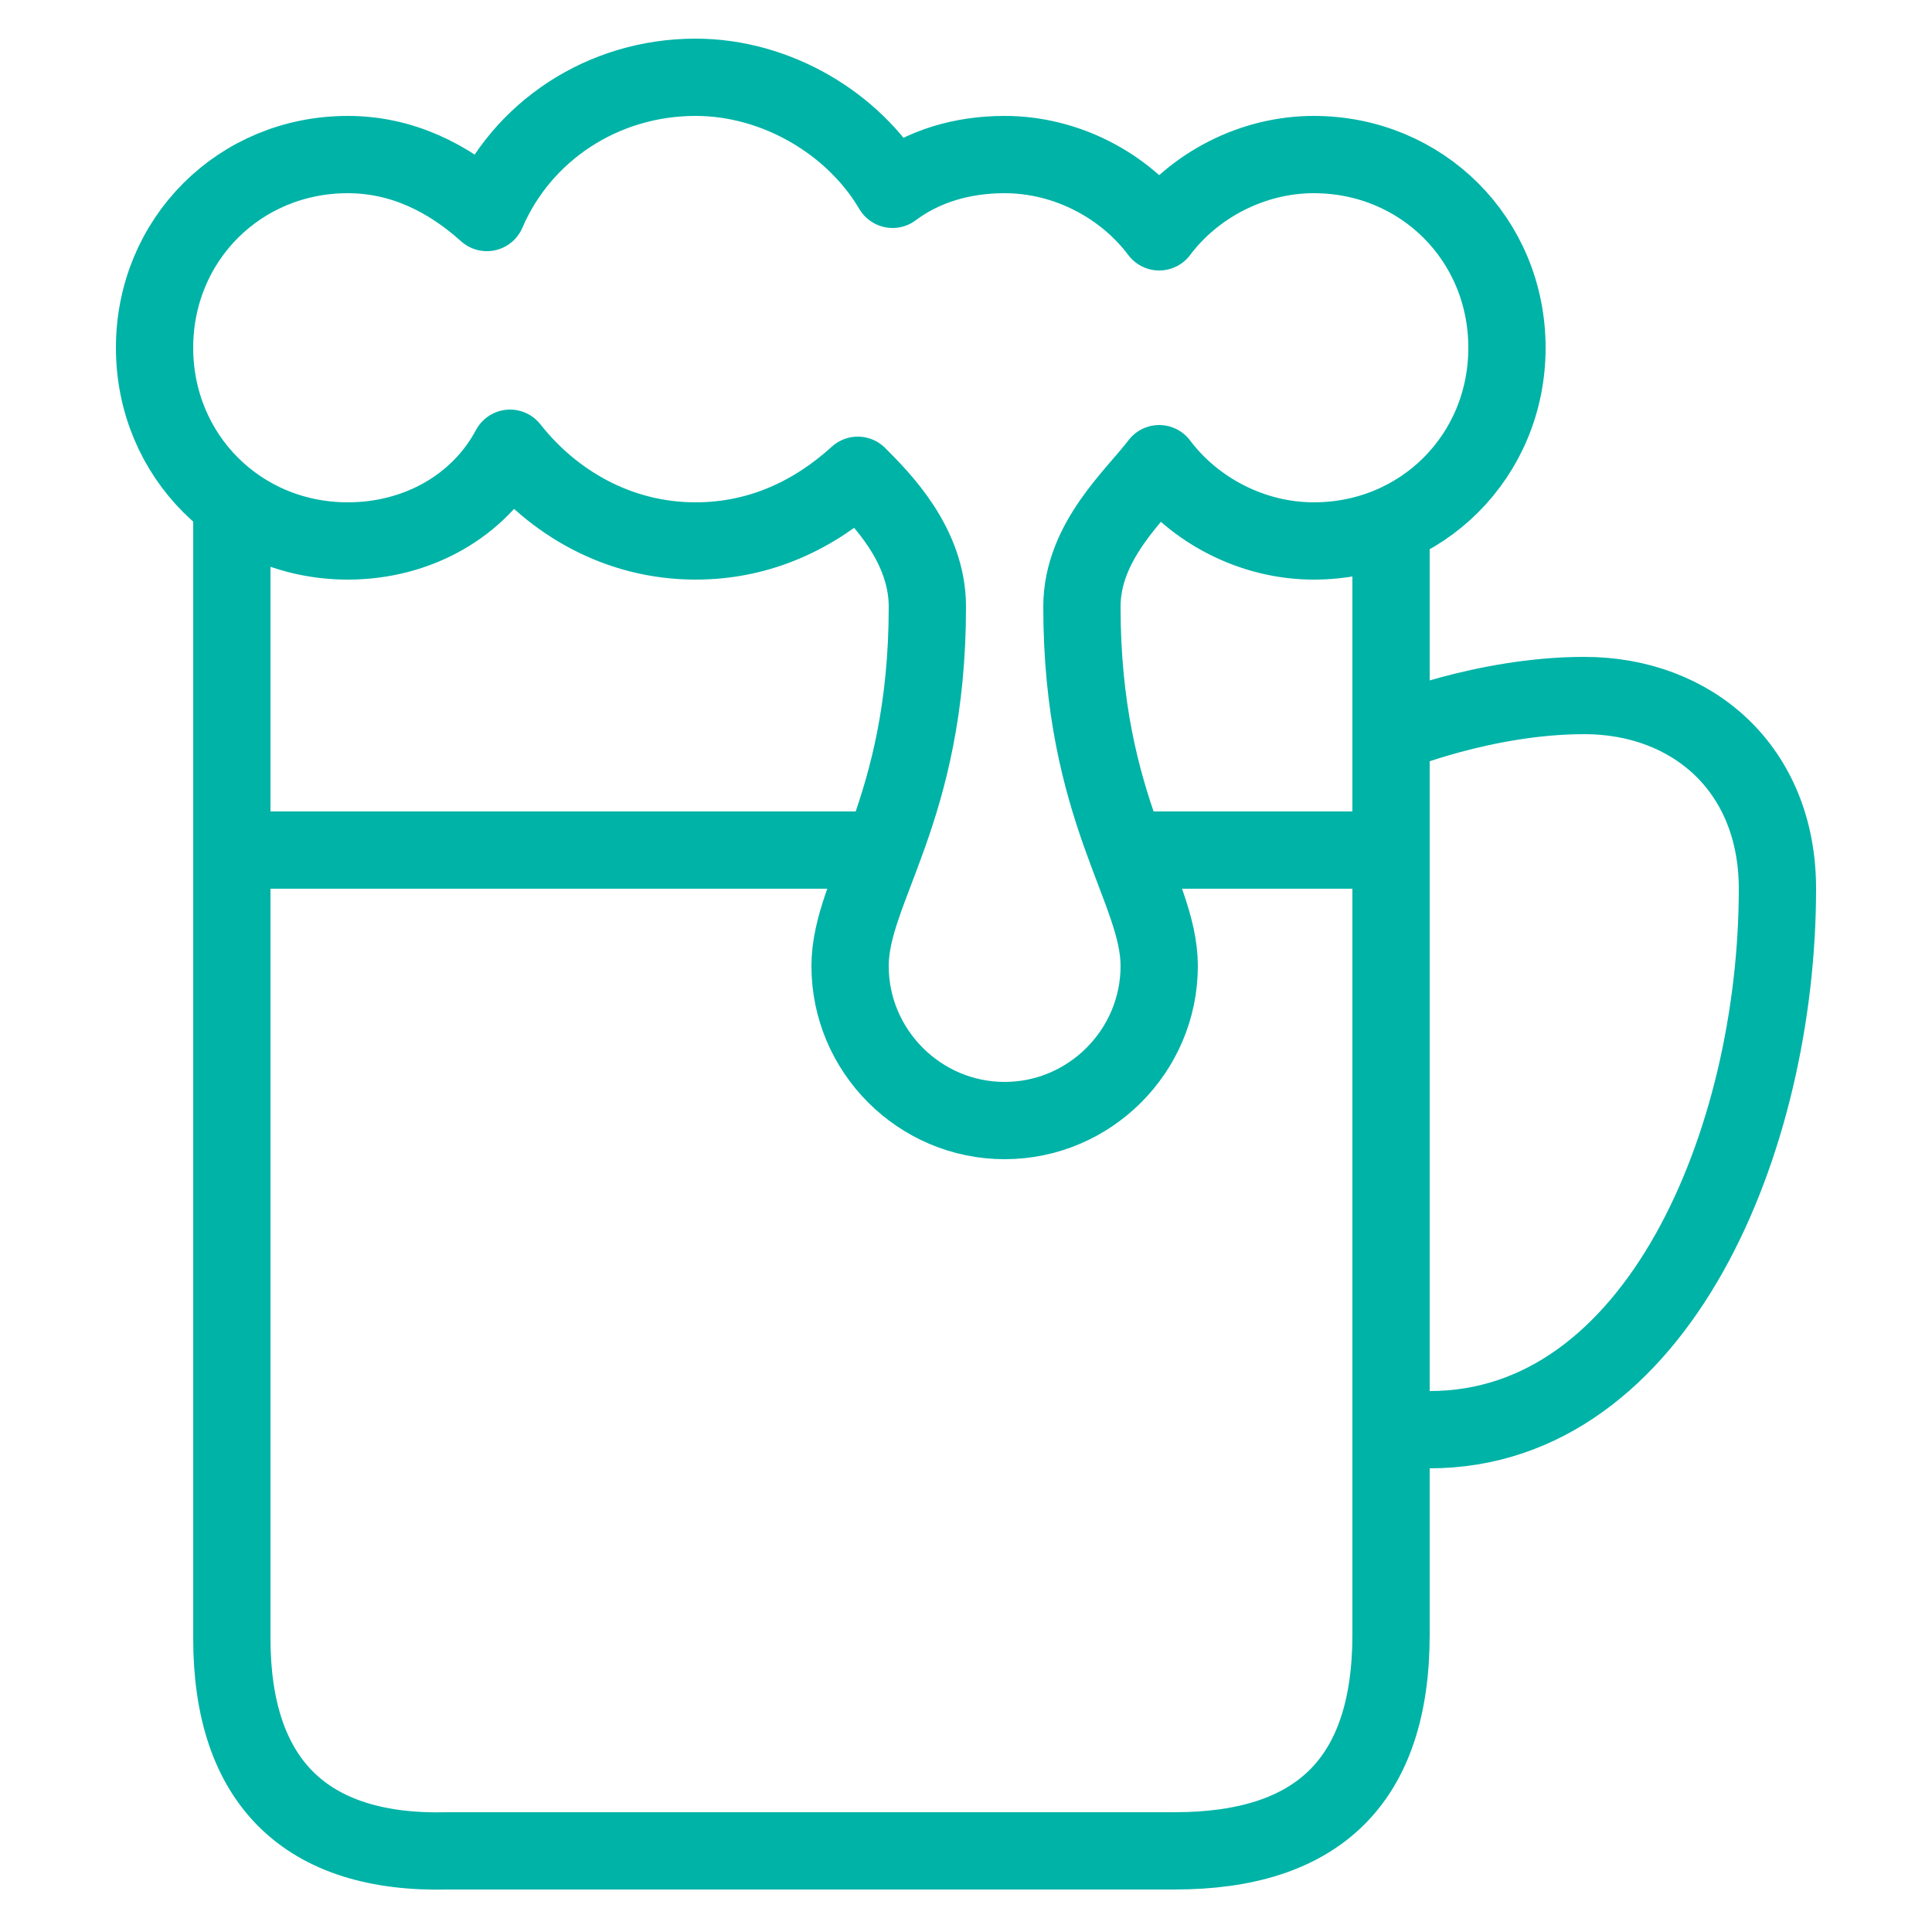 <?xml version="1.0" encoding="utf-8"?>
<!-- Generator: Adobe Illustrator 18.1.1, SVG Export Plug-In . SVG Version: 6.00 Build 0)  -->
<svg xmlns="http://www.w3.org/2000/svg" xmlns:xlink="http://www.w3.org/1999/xlink" version="1.1" id="Layer_1" x="0px" y="0px" viewBox="0 0 50 50" enable-background="new 0 0 50 50" xml:space="preserve" fill="#00b3a7" width="52px" height="52px">
<path fill="none" stroke="#00b3a7" stroke-width="2" stroke-linecap="round" stroke-linejoin="round" stroke-miterlimit="10" d="  M36,13.7v28.6c0,3.8-1.9,5.6-5.6,5.6H11.6C7.9,48,6,46.1,6,42.4V13.2"/>
<path fill="none" stroke="#00b3a7" stroke-width="2" stroke-linecap="round" stroke-linejoin="round" stroke-miterlimit="10" d="  M36,19c0,0,2.4-1,5-1c2.8,0,5,1.9,5,5c0,6.5-3.1,14-9,14h-1"/>
<path fill="none" stroke="#00b3a7" stroke-width="2" stroke-linecap="round" stroke-linejoin="round" stroke-miterlimit="10" d="  M34,4c-1.6,0-3.1,0.8-4,2c-0.9-1.2-2.4-2-4-2c-1.1,0-2.1,0.3-2.9,0.9c-1-1.7-3-2.9-5.1-2.9c-2.4,0-4.5,1.4-5.4,3.5  C11.6,4.6,10.4,4,9,4C6.2,4,4,6.2,4,9s2.2,5,5,5c1.8,0,3.4-0.9,4.2-2.4c1.1,1.4,2.8,2.4,4.8,2.4c1.7,0,3.1-0.7,4.2-1.7  c0.6,0.6,1.8,1.8,1.8,3.4c0,5.3-2,7.3-2,9.3c0,2.2,1.8,4,4,4s4-1.8,4-4c0-2-2-4-2-9.3c0-1.7,1.4-2.9,2-3.7c0.9,1.2,2.4,2,4,2  c2.8,0,5-2.2,5-5S36.8,4,34,4z"/>
<line fill="none" stroke="#00b3a7" stroke-width="2" stroke-linecap="round" stroke-linejoin="round" stroke-miterlimit="10" x1="29.6" y1="22" x2="36" y2="22"/>
<line fill="none" stroke="#00b3a7" stroke-width="2" stroke-linecap="round" stroke-linejoin="round" stroke-miterlimit="10" x1="7" y1="22" x2="22.3" y2="22"/>
</svg>
